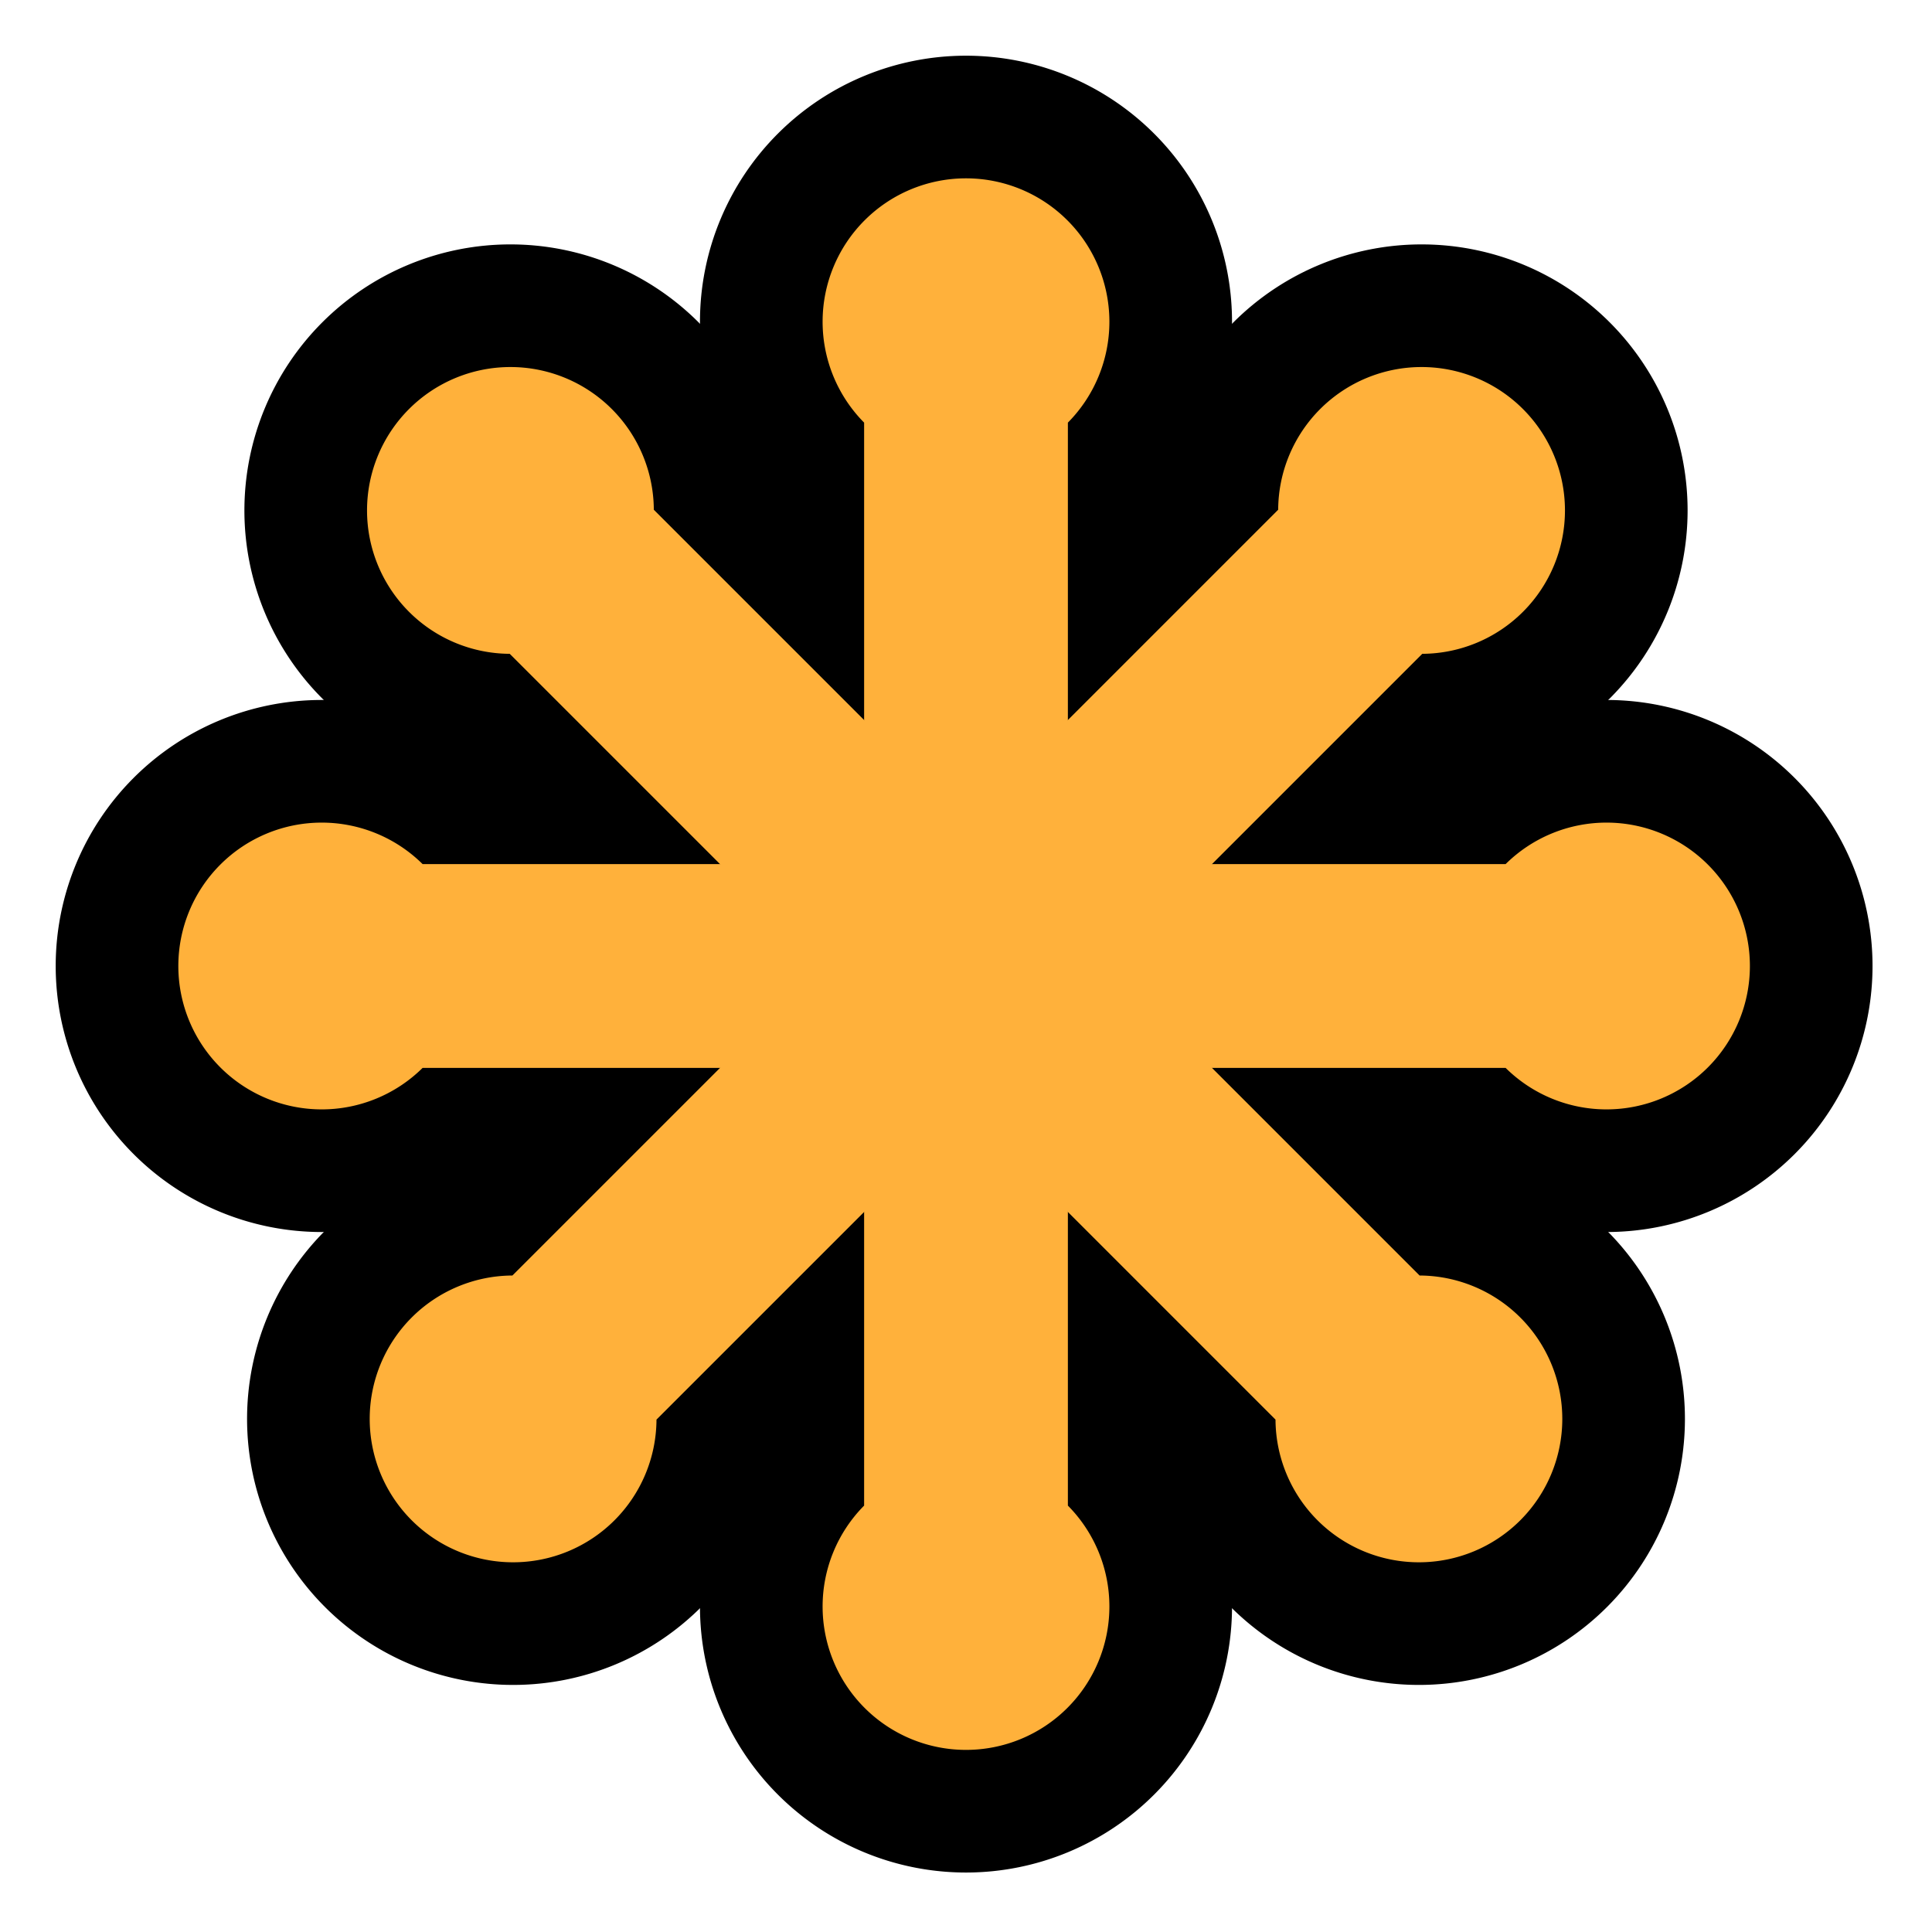 <svg xmlns="http://www.w3.org/2000/svg" viewBox="0 0 512 512">
 <g stroke="#000" stroke-width="65">
  <g id="b" transform="translate(256 256)">
   <path id="a" fill="#ffb13b" d="m-144-27a38 38 0 1 0 0 54h287a38 38 0 1 0 0-54z"/>
   <use href="#a" transform="rotate(45)"/>
   <use href="#a" transform="rotate(90)"/>
   <use href="#a" transform="rotate(135)"/>
  </g>
 </g>
 <use href="#b"/>
</svg>